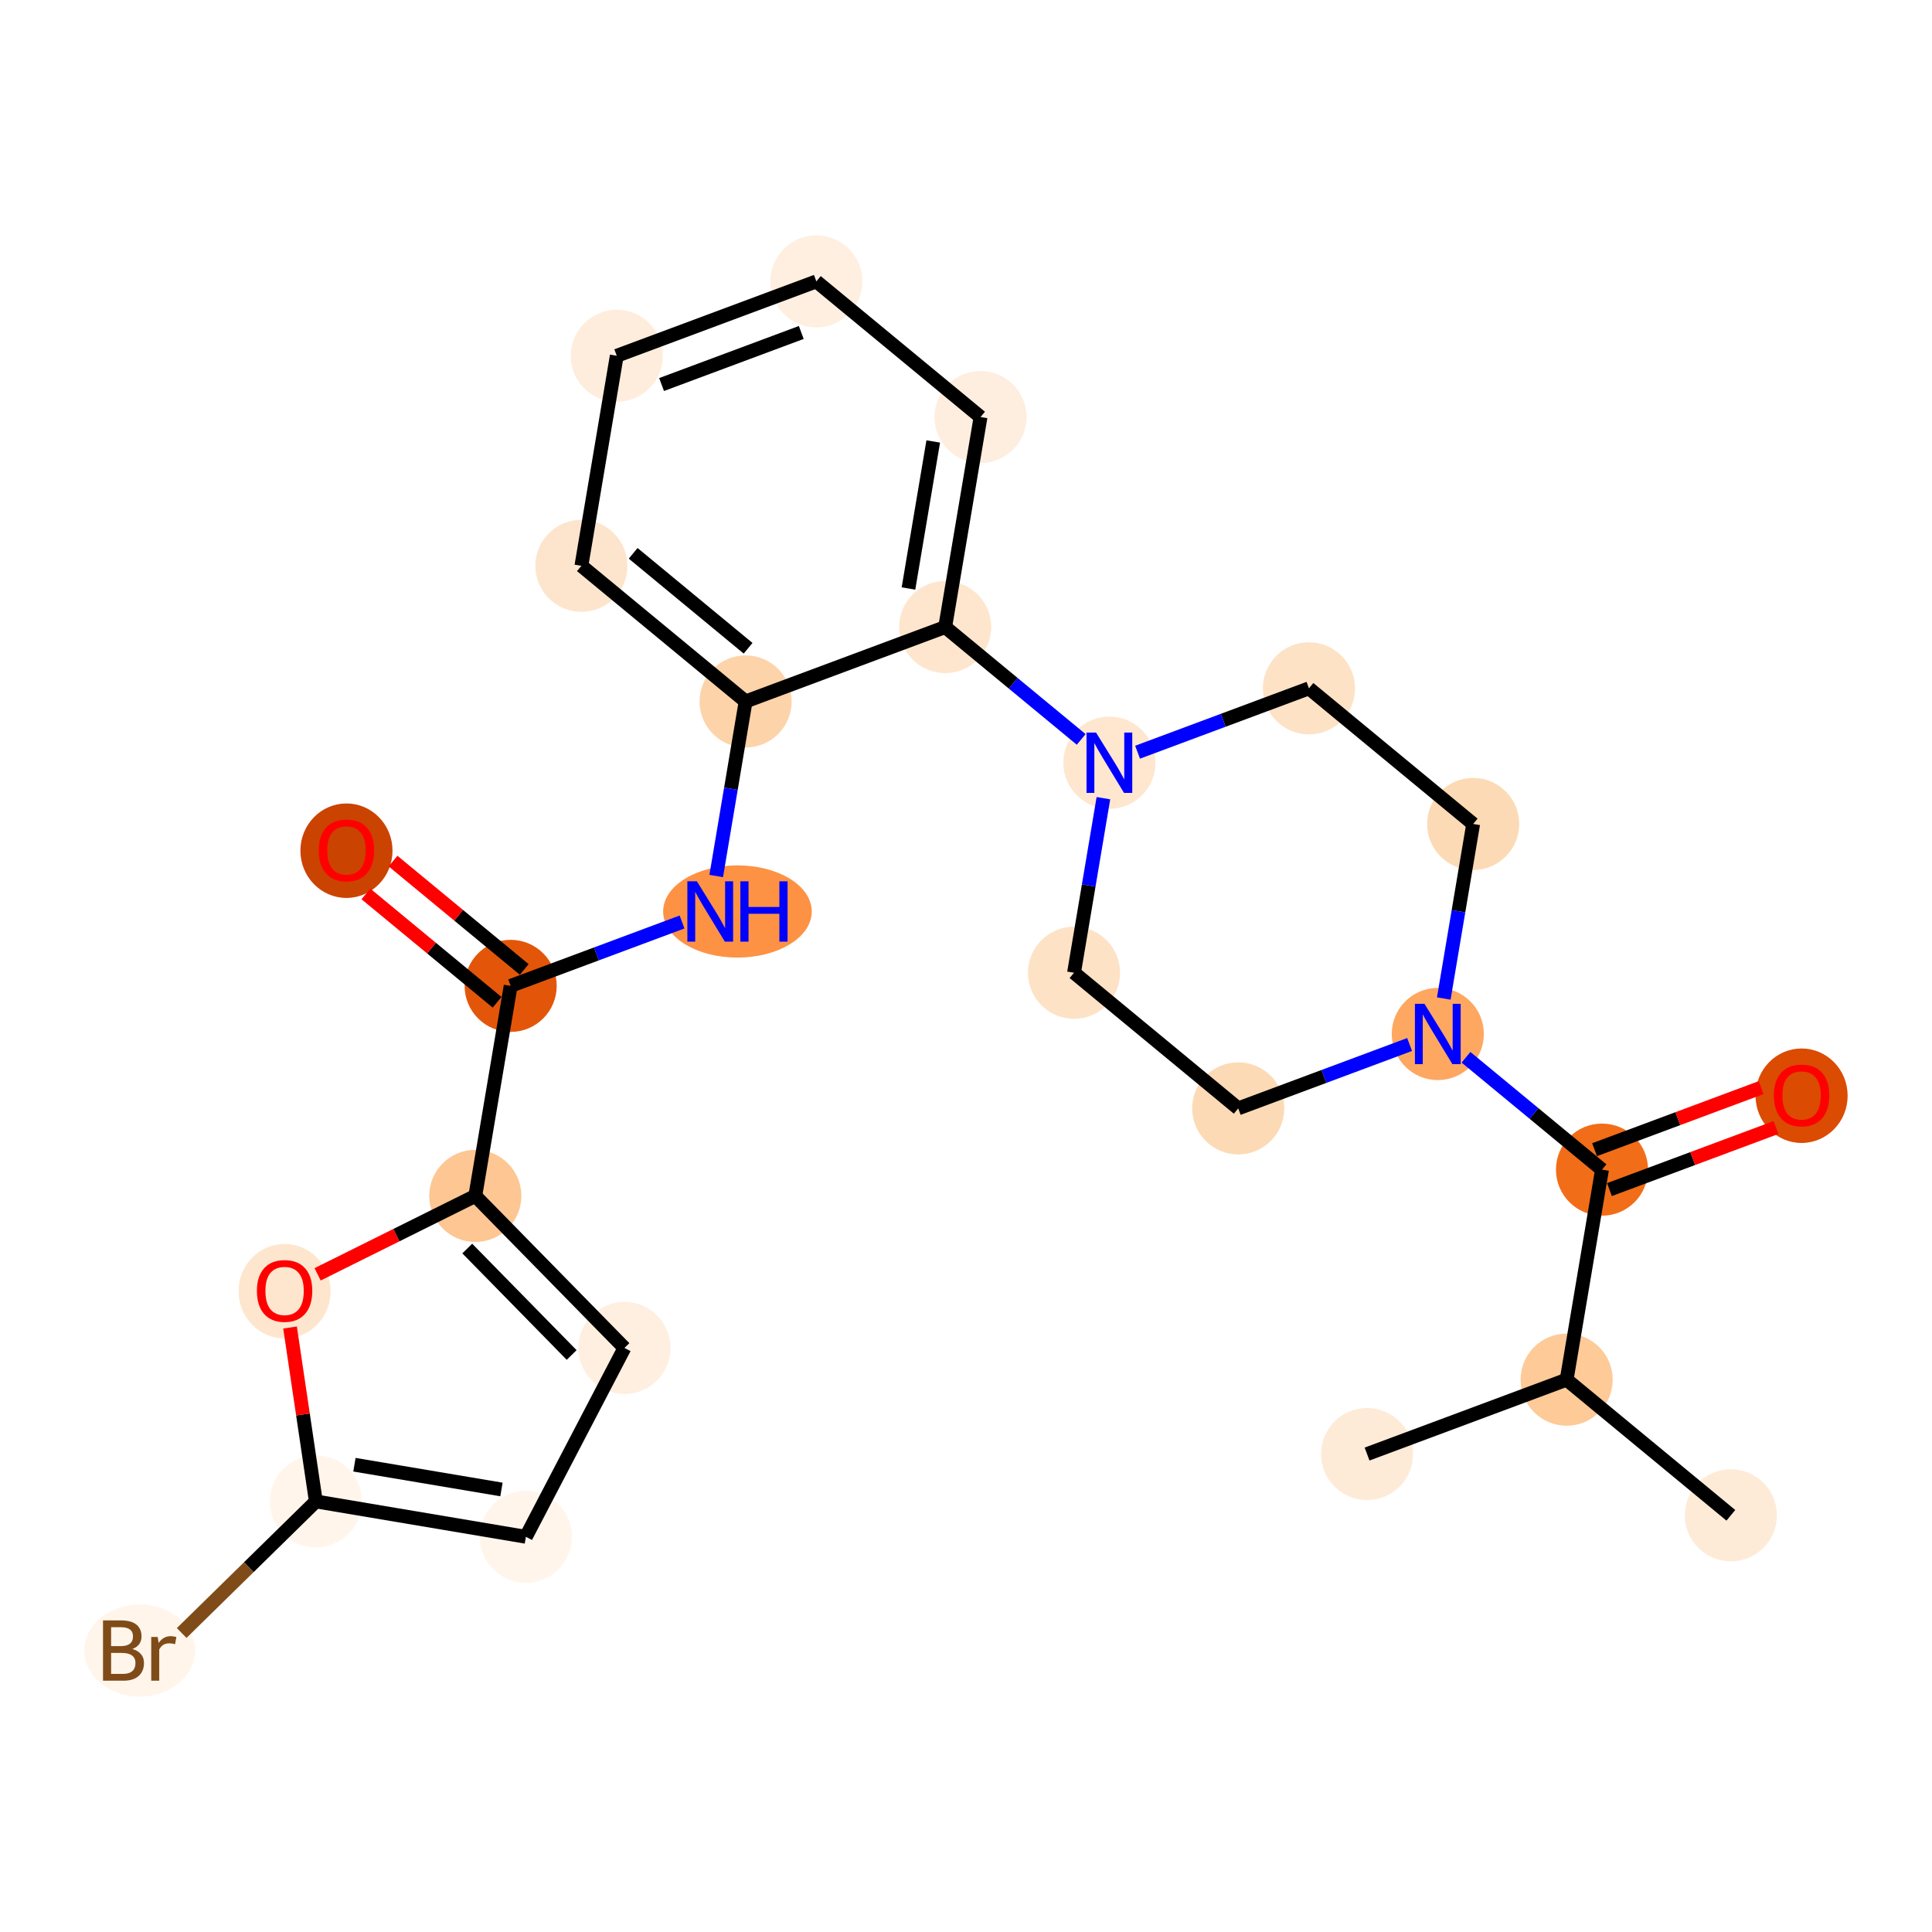 <?xml version='1.0' encoding='iso-8859-1'?>
<svg version='1.1' baseProfile='full'
              xmlns='http://www.w3.org/2000/svg'
                      xmlns:rdkit='http://www.rdkit.org/xml'
                      xmlns:xlink='http://www.w3.org/1999/xlink'
                  xml:space='preserve'
width='280px' height='280px' viewBox='0 0 280 280'>
<!-- END OF HEADER -->
<rect style='opacity:1.0;fill:#FFFFFF;stroke:none' width='280' height='280' x='0' y='0'> </rect>
<ellipse cx='250.848' cy='219.61' rx='6.174' ry='6.174'  style='fill:#FEEBD7;fill-rule:evenodd;stroke:#FEEBD7;stroke-width:1.0px;stroke-linecap:butt;stroke-linejoin:miter;stroke-opacity:1' />
<ellipse cx='227.05' cy='199.952' rx='6.174' ry='6.174'  style='fill:#FDCA98;fill-rule:evenodd;stroke:#FDCA98;stroke-width:1.0px;stroke-linecap:butt;stroke-linejoin:miter;stroke-opacity:1' />
<ellipse cx='198.126' cy='210.733' rx='6.174' ry='6.174'  style='fill:#FEEBD7;fill-rule:evenodd;stroke:#FEEBD7;stroke-width:1.0px;stroke-linecap:butt;stroke-linejoin:miter;stroke-opacity:1' />
<ellipse cx='232.175' cy='169.513' rx='6.174' ry='6.174'  style='fill:#F26D18;fill-rule:evenodd;stroke:#F26D18;stroke-width:1.0px;stroke-linecap:butt;stroke-linejoin:miter;stroke-opacity:1' />
<ellipse cx='261.099' cy='158.8' rx='6.174' ry='6.347'  style='fill:#DB4B02;fill-rule:evenodd;stroke:#DB4B02;stroke-width:1.0px;stroke-linecap:butt;stroke-linejoin:miter;stroke-opacity:1' />
<ellipse cx='208.377' cy='149.854' rx='6.174' ry='6.181'  style='fill:#FDA761;fill-rule:evenodd;stroke:#FDA761;stroke-width:1.0px;stroke-linecap:butt;stroke-linejoin:miter;stroke-opacity:1' />
<ellipse cx='179.453' cy='160.635' rx='6.174' ry='6.174'  style='fill:#FDDAB6;fill-rule:evenodd;stroke:#FDDAB6;stroke-width:1.0px;stroke-linecap:butt;stroke-linejoin:miter;stroke-opacity:1' />
<ellipse cx='155.655' cy='140.977' rx='6.174' ry='6.174'  style='fill:#FDE2C6;fill-rule:evenodd;stroke:#FDE2C6;stroke-width:1.0px;stroke-linecap:butt;stroke-linejoin:miter;stroke-opacity:1' />
<ellipse cx='160.781' cy='110.538' rx='6.174' ry='6.181'  style='fill:#FEE6CF;fill-rule:evenodd;stroke:#FEE6CF;stroke-width:1.0px;stroke-linecap:butt;stroke-linejoin:miter;stroke-opacity:1' />
<ellipse cx='136.982' cy='90.879' rx='6.174' ry='6.174'  style='fill:#FEE6CE;fill-rule:evenodd;stroke:#FEE6CE;stroke-width:1.0px;stroke-linecap:butt;stroke-linejoin:miter;stroke-opacity:1' />
<ellipse cx='142.108' cy='60.44' rx='6.174' ry='6.174'  style='fill:#FEEEDF;fill-rule:evenodd;stroke:#FEEEDF;stroke-width:1.0px;stroke-linecap:butt;stroke-linejoin:miter;stroke-opacity:1' />
<ellipse cx='118.31' cy='40.782' rx='6.174' ry='6.174'  style='fill:#FEEFE0;fill-rule:evenodd;stroke:#FEEFE0;stroke-width:1.0px;stroke-linecap:butt;stroke-linejoin:miter;stroke-opacity:1' />
<ellipse cx='89.386' cy='51.563' rx='6.174' ry='6.174'  style='fill:#FEEDDC;fill-rule:evenodd;stroke:#FEEDDC;stroke-width:1.0px;stroke-linecap:butt;stroke-linejoin:miter;stroke-opacity:1' />
<ellipse cx='84.26' cy='82.002' rx='6.174' ry='6.174'  style='fill:#FDE5CD;fill-rule:evenodd;stroke:#FDE5CD;stroke-width:1.0px;stroke-linecap:butt;stroke-linejoin:miter;stroke-opacity:1' />
<ellipse cx='108.059' cy='101.66' rx='6.174' ry='6.174'  style='fill:#FDD3A9;fill-rule:evenodd;stroke:#FDD3A9;stroke-width:1.0px;stroke-linecap:butt;stroke-linejoin:miter;stroke-opacity:1' />
<ellipse cx='106.878' cy='132.099' rx='10.267' ry='6.181'  style='fill:#FD9244;fill-rule:evenodd;stroke:#FD9244;stroke-width:1.0px;stroke-linecap:butt;stroke-linejoin:miter;stroke-opacity:1' />
<ellipse cx='74.009' cy='142.88' rx='6.174' ry='6.174'  style='fill:#E35609;fill-rule:evenodd;stroke:#E35609;stroke-width:1.0px;stroke-linecap:butt;stroke-linejoin:miter;stroke-opacity:1' />
<ellipse cx='50.211' cy='123.289' rx='6.174' ry='6.347'  style='fill:#CB4301;fill-rule:evenodd;stroke:#CB4301;stroke-width:1.0px;stroke-linecap:butt;stroke-linejoin:miter;stroke-opacity:1' />
<ellipse cx='68.884' cy='173.319' rx='6.174' ry='6.174'  style='fill:#FDC692;fill-rule:evenodd;stroke:#FDC692;stroke-width:1.0px;stroke-linecap:butt;stroke-linejoin:miter;stroke-opacity:1' />
<ellipse cx='90.497' cy='195.357' rx='6.174' ry='6.174'  style='fill:#FEEFE0;fill-rule:evenodd;stroke:#FEEFE0;stroke-width:1.0px;stroke-linecap:butt;stroke-linejoin:miter;stroke-opacity:1' />
<ellipse cx='76.216' cy='222.723' rx='6.174' ry='6.174'  style='fill:#FFF5EB;fill-rule:evenodd;stroke:#FFF5EB;stroke-width:1.0px;stroke-linecap:butt;stroke-linejoin:miter;stroke-opacity:1' />
<ellipse cx='45.777' cy='217.597' rx='6.174' ry='6.174'  style='fill:#FFF5EB;fill-rule:evenodd;stroke:#FFF5EB;stroke-width:1.0px;stroke-linecap:butt;stroke-linejoin:miter;stroke-opacity:1' />
<ellipse cx='20.244' cy='239.21' rx='7.517' ry='6.181'  style='fill:#FFF5EB;fill-rule:evenodd;stroke:#FFF5EB;stroke-width:1.0px;stroke-linecap:butt;stroke-linejoin:miter;stroke-opacity:1' />
<ellipse cx='41.245' cy='187.132' rx='6.174' ry='6.347'  style='fill:#FEE6CE;fill-rule:evenodd;stroke:#FEE6CE;stroke-width:1.0px;stroke-linecap:butt;stroke-linejoin:miter;stroke-opacity:1' />
<ellipse cx='189.704' cy='99.757' rx='6.174' ry='6.174'  style='fill:#FDE2C6;fill-rule:evenodd;stroke:#FDE2C6;stroke-width:1.0px;stroke-linecap:butt;stroke-linejoin:miter;stroke-opacity:1' />
<ellipse cx='213.503' cy='119.415' rx='6.174' ry='6.174'  style='fill:#FDDAB6;fill-rule:evenodd;stroke:#FDDAB6;stroke-width:1.0px;stroke-linecap:butt;stroke-linejoin:miter;stroke-opacity:1' />
<path class='bond-0 atom-0 atom-1' d='M 250.848,219.61 L 227.05,199.952' style='fill:none;fill-rule:evenodd;stroke:#000000;stroke-width:2.0px;stroke-linecap:butt;stroke-linejoin:miter;stroke-opacity:1' />
<path class='bond-1 atom-1 atom-2' d='M 227.05,199.952 L 198.126,210.733' style='fill:none;fill-rule:evenodd;stroke:#000000;stroke-width:2.0px;stroke-linecap:butt;stroke-linejoin:miter;stroke-opacity:1' />
<path class='bond-2 atom-1 atom-3' d='M 227.05,199.952 L 232.175,169.513' style='fill:none;fill-rule:evenodd;stroke:#000000;stroke-width:2.0px;stroke-linecap:butt;stroke-linejoin:miter;stroke-opacity:1' />
<path class='bond-3 atom-3 atom-4' d='M 233.253,172.405 L 245.323,167.906' style='fill:none;fill-rule:evenodd;stroke:#000000;stroke-width:2.0px;stroke-linecap:butt;stroke-linejoin:miter;stroke-opacity:1' />
<path class='bond-3 atom-3 atom-4' d='M 245.323,167.906 L 257.393,163.408' style='fill:none;fill-rule:evenodd;stroke:#FF0000;stroke-width:2.0px;stroke-linecap:butt;stroke-linejoin:miter;stroke-opacity:1' />
<path class='bond-3 atom-3 atom-4' d='M 231.097,166.62 L 243.167,162.122' style='fill:none;fill-rule:evenodd;stroke:#000000;stroke-width:2.0px;stroke-linecap:butt;stroke-linejoin:miter;stroke-opacity:1' />
<path class='bond-3 atom-3 atom-4' d='M 243.167,162.122 L 255.237,157.623' style='fill:none;fill-rule:evenodd;stroke:#FF0000;stroke-width:2.0px;stroke-linecap:butt;stroke-linejoin:miter;stroke-opacity:1' />
<path class='bond-4 atom-3 atom-5' d='M 232.175,169.513 L 222.32,161.372' style='fill:none;fill-rule:evenodd;stroke:#000000;stroke-width:2.0px;stroke-linecap:butt;stroke-linejoin:miter;stroke-opacity:1' />
<path class='bond-4 atom-3 atom-5' d='M 222.32,161.372 L 212.464,153.23' style='fill:none;fill-rule:evenodd;stroke:#0000FF;stroke-width:2.0px;stroke-linecap:butt;stroke-linejoin:miter;stroke-opacity:1' />
<path class='bond-5 atom-5 atom-6' d='M 204.29,151.378 L 191.872,156.006' style='fill:none;fill-rule:evenodd;stroke:#0000FF;stroke-width:2.0px;stroke-linecap:butt;stroke-linejoin:miter;stroke-opacity:1' />
<path class='bond-5 atom-5 atom-6' d='M 191.872,156.006 L 179.453,160.635' style='fill:none;fill-rule:evenodd;stroke:#000000;stroke-width:2.0px;stroke-linecap:butt;stroke-linejoin:miter;stroke-opacity:1' />
<path class='bond-25 atom-25 atom-5' d='M 213.503,119.415 L 211.373,132.064' style='fill:none;fill-rule:evenodd;stroke:#000000;stroke-width:2.0px;stroke-linecap:butt;stroke-linejoin:miter;stroke-opacity:1' />
<path class='bond-25 atom-25 atom-5' d='M 211.373,132.064 L 209.243,144.712' style='fill:none;fill-rule:evenodd;stroke:#0000FF;stroke-width:2.0px;stroke-linecap:butt;stroke-linejoin:miter;stroke-opacity:1' />
<path class='bond-6 atom-6 atom-7' d='M 179.453,160.635 L 155.655,140.977' style='fill:none;fill-rule:evenodd;stroke:#000000;stroke-width:2.0px;stroke-linecap:butt;stroke-linejoin:miter;stroke-opacity:1' />
<path class='bond-7 atom-7 atom-8' d='M 155.655,140.977 L 157.785,128.329' style='fill:none;fill-rule:evenodd;stroke:#000000;stroke-width:2.0px;stroke-linecap:butt;stroke-linejoin:miter;stroke-opacity:1' />
<path class='bond-7 atom-7 atom-8' d='M 157.785,128.329 L 159.915,115.68' style='fill:none;fill-rule:evenodd;stroke:#0000FF;stroke-width:2.0px;stroke-linecap:butt;stroke-linejoin:miter;stroke-opacity:1' />
<path class='bond-8 atom-8 atom-9' d='M 156.694,107.162 L 146.838,99.021' style='fill:none;fill-rule:evenodd;stroke:#0000FF;stroke-width:2.0px;stroke-linecap:butt;stroke-linejoin:miter;stroke-opacity:1' />
<path class='bond-8 atom-8 atom-9' d='M 146.838,99.021 L 136.982,90.879' style='fill:none;fill-rule:evenodd;stroke:#000000;stroke-width:2.0px;stroke-linecap:butt;stroke-linejoin:miter;stroke-opacity:1' />
<path class='bond-23 atom-8 atom-24' d='M 164.867,109.014 L 177.286,104.386' style='fill:none;fill-rule:evenodd;stroke:#0000FF;stroke-width:2.0px;stroke-linecap:butt;stroke-linejoin:miter;stroke-opacity:1' />
<path class='bond-23 atom-8 atom-24' d='M 177.286,104.386 L 189.704,99.757' style='fill:none;fill-rule:evenodd;stroke:#000000;stroke-width:2.0px;stroke-linecap:butt;stroke-linejoin:miter;stroke-opacity:1' />
<path class='bond-9 atom-9 atom-10' d='M 136.982,90.879 L 142.108,60.44' style='fill:none;fill-rule:evenodd;stroke:#000000;stroke-width:2.0px;stroke-linecap:butt;stroke-linejoin:miter;stroke-opacity:1' />
<path class='bond-9 atom-9 atom-10' d='M 131.663,85.288 L 135.251,63.981' style='fill:none;fill-rule:evenodd;stroke:#000000;stroke-width:2.0px;stroke-linecap:butt;stroke-linejoin:miter;stroke-opacity:1' />
<path class='bond-26 atom-14 atom-9' d='M 108.059,101.66 L 136.982,90.879' style='fill:none;fill-rule:evenodd;stroke:#000000;stroke-width:2.0px;stroke-linecap:butt;stroke-linejoin:miter;stroke-opacity:1' />
<path class='bond-10 atom-10 atom-11' d='M 142.108,60.44 L 118.31,40.782' style='fill:none;fill-rule:evenodd;stroke:#000000;stroke-width:2.0px;stroke-linecap:butt;stroke-linejoin:miter;stroke-opacity:1' />
<path class='bond-11 atom-11 atom-12' d='M 118.31,40.782 L 89.386,51.563' style='fill:none;fill-rule:evenodd;stroke:#000000;stroke-width:2.0px;stroke-linecap:butt;stroke-linejoin:miter;stroke-opacity:1' />
<path class='bond-11 atom-11 atom-12' d='M 116.127,48.184 L 95.88,55.73' style='fill:none;fill-rule:evenodd;stroke:#000000;stroke-width:2.0px;stroke-linecap:butt;stroke-linejoin:miter;stroke-opacity:1' />
<path class='bond-12 atom-12 atom-13' d='M 89.386,51.563 L 84.26,82.002' style='fill:none;fill-rule:evenodd;stroke:#000000;stroke-width:2.0px;stroke-linecap:butt;stroke-linejoin:miter;stroke-opacity:1' />
<path class='bond-13 atom-13 atom-14' d='M 84.26,82.002 L 108.059,101.66' style='fill:none;fill-rule:evenodd;stroke:#000000;stroke-width:2.0px;stroke-linecap:butt;stroke-linejoin:miter;stroke-opacity:1' />
<path class='bond-13 atom-13 atom-14' d='M 91.762,80.191 L 108.42,93.952' style='fill:none;fill-rule:evenodd;stroke:#000000;stroke-width:2.0px;stroke-linecap:butt;stroke-linejoin:miter;stroke-opacity:1' />
<path class='bond-14 atom-14 atom-15' d='M 108.059,101.66 L 105.929,114.308' style='fill:none;fill-rule:evenodd;stroke:#000000;stroke-width:2.0px;stroke-linecap:butt;stroke-linejoin:miter;stroke-opacity:1' />
<path class='bond-14 atom-14 atom-15' d='M 105.929,114.308 L 103.799,126.957' style='fill:none;fill-rule:evenodd;stroke:#0000FF;stroke-width:2.0px;stroke-linecap:butt;stroke-linejoin:miter;stroke-opacity:1' />
<path class='bond-15 atom-15 atom-16' d='M 98.846,133.622 L 86.428,138.251' style='fill:none;fill-rule:evenodd;stroke:#0000FF;stroke-width:2.0px;stroke-linecap:butt;stroke-linejoin:miter;stroke-opacity:1' />
<path class='bond-15 atom-15 atom-16' d='M 86.428,138.251 L 74.009,142.88' style='fill:none;fill-rule:evenodd;stroke:#000000;stroke-width:2.0px;stroke-linecap:butt;stroke-linejoin:miter;stroke-opacity:1' />
<path class='bond-16 atom-16 atom-17' d='M 75.975,140.5 L 66.468,132.647' style='fill:none;fill-rule:evenodd;stroke:#000000;stroke-width:2.0px;stroke-linecap:butt;stroke-linejoin:miter;stroke-opacity:1' />
<path class='bond-16 atom-16 atom-17' d='M 66.468,132.647 L 56.961,124.794' style='fill:none;fill-rule:evenodd;stroke:#FF0000;stroke-width:2.0px;stroke-linecap:butt;stroke-linejoin:miter;stroke-opacity:1' />
<path class='bond-16 atom-16 atom-17' d='M 72.043,145.26 L 62.536,137.407' style='fill:none;fill-rule:evenodd;stroke:#000000;stroke-width:2.0px;stroke-linecap:butt;stroke-linejoin:miter;stroke-opacity:1' />
<path class='bond-16 atom-16 atom-17' d='M 62.536,137.407 L 53.03,129.554' style='fill:none;fill-rule:evenodd;stroke:#FF0000;stroke-width:2.0px;stroke-linecap:butt;stroke-linejoin:miter;stroke-opacity:1' />
<path class='bond-17 atom-16 atom-18' d='M 74.009,142.88 L 68.884,173.319' style='fill:none;fill-rule:evenodd;stroke:#000000;stroke-width:2.0px;stroke-linecap:butt;stroke-linejoin:miter;stroke-opacity:1' />
<path class='bond-18 atom-18 atom-19' d='M 68.884,173.319 L 90.497,195.357' style='fill:none;fill-rule:evenodd;stroke:#000000;stroke-width:2.0px;stroke-linecap:butt;stroke-linejoin:miter;stroke-opacity:1' />
<path class='bond-18 atom-18 atom-19' d='M 67.718,180.947 L 82.847,196.374' style='fill:none;fill-rule:evenodd;stroke:#000000;stroke-width:2.0px;stroke-linecap:butt;stroke-linejoin:miter;stroke-opacity:1' />
<path class='bond-27 atom-23 atom-18' d='M 46.03,184.685 L 57.457,179.002' style='fill:none;fill-rule:evenodd;stroke:#FF0000;stroke-width:2.0px;stroke-linecap:butt;stroke-linejoin:miter;stroke-opacity:1' />
<path class='bond-27 atom-23 atom-18' d='M 57.457,179.002 L 68.884,173.319' style='fill:none;fill-rule:evenodd;stroke:#000000;stroke-width:2.0px;stroke-linecap:butt;stroke-linejoin:miter;stroke-opacity:1' />
<path class='bond-19 atom-19 atom-20' d='M 90.497,195.357 L 76.216,222.723' style='fill:none;fill-rule:evenodd;stroke:#000000;stroke-width:2.0px;stroke-linecap:butt;stroke-linejoin:miter;stroke-opacity:1' />
<path class='bond-20 atom-20 atom-21' d='M 76.216,222.723 L 45.777,217.597' style='fill:none;fill-rule:evenodd;stroke:#000000;stroke-width:2.0px;stroke-linecap:butt;stroke-linejoin:miter;stroke-opacity:1' />
<path class='bond-20 atom-20 atom-21' d='M 72.675,215.866 L 51.368,212.278' style='fill:none;fill-rule:evenodd;stroke:#000000;stroke-width:2.0px;stroke-linecap:butt;stroke-linejoin:miter;stroke-opacity:1' />
<path class='bond-21 atom-21 atom-22' d='M 45.777,217.597 L 36.054,227.132' style='fill:none;fill-rule:evenodd;stroke:#000000;stroke-width:2.0px;stroke-linecap:butt;stroke-linejoin:miter;stroke-opacity:1' />
<path class='bond-21 atom-21 atom-22' d='M 36.054,227.132 L 26.331,236.667' style='fill:none;fill-rule:evenodd;stroke:#7F4C19;stroke-width:2.0px;stroke-linecap:butt;stroke-linejoin:miter;stroke-opacity:1' />
<path class='bond-22 atom-21 atom-23' d='M 45.777,217.597 L 43.906,204.995' style='fill:none;fill-rule:evenodd;stroke:#000000;stroke-width:2.0px;stroke-linecap:butt;stroke-linejoin:miter;stroke-opacity:1' />
<path class='bond-22 atom-21 atom-23' d='M 43.906,204.995 L 42.036,192.392' style='fill:none;fill-rule:evenodd;stroke:#FF0000;stroke-width:2.0px;stroke-linecap:butt;stroke-linejoin:miter;stroke-opacity:1' />
<path class='bond-24 atom-24 atom-25' d='M 189.704,99.757 L 213.503,119.415' style='fill:none;fill-rule:evenodd;stroke:#000000;stroke-width:2.0px;stroke-linecap:butt;stroke-linejoin:miter;stroke-opacity:1' />
<path  class='atom-4' d='M 257.086 158.757
Q 257.086 156.658, 258.124 155.485
Q 259.161 154.312, 261.099 154.312
Q 263.038 154.312, 264.075 155.485
Q 265.112 156.658, 265.112 158.757
Q 265.112 160.88, 264.062 162.09
Q 263.013 163.288, 261.099 163.288
Q 259.173 163.288, 258.124 162.09
Q 257.086 160.893, 257.086 158.757
M 261.099 162.3
Q 262.433 162.3, 263.149 161.411
Q 263.877 160.51, 263.877 158.757
Q 263.877 157.041, 263.149 156.176
Q 262.433 155.3, 261.099 155.3
Q 259.766 155.3, 259.037 156.164
Q 258.321 157.028, 258.321 158.757
Q 258.321 160.522, 259.037 161.411
Q 259.766 162.3, 261.099 162.3
' fill='#FF0000'/>
<path  class='atom-5' d='M 206.445 145.484
L 209.309 150.114
Q 209.593 150.571, 210.05 151.398
Q 210.507 152.225, 210.532 152.274
L 210.532 145.484
L 211.692 145.484
L 211.692 154.225
L 210.495 154.225
L 207.42 149.163
Q 207.062 148.57, 206.679 147.891
Q 206.309 147.212, 206.198 147.002
L 206.198 154.225
L 205.062 154.225
L 205.062 145.484
L 206.445 145.484
' fill='#0000FF'/>
<path  class='atom-8' d='M 158.848 106.167
L 161.713 110.797
Q 161.997 111.254, 162.454 112.081
Q 162.91 112.908, 162.935 112.958
L 162.935 106.167
L 164.096 106.167
L 164.096 114.909
L 162.898 114.909
L 159.824 109.846
Q 159.466 109.254, 159.083 108.575
Q 158.712 107.895, 158.601 107.686
L 158.601 114.909
L 157.465 114.909
L 157.465 106.167
L 158.848 106.167
' fill='#0000FF'/>
<path  class='atom-15' d='M 101.001 127.728
L 103.865 132.358
Q 104.149 132.815, 104.606 133.643
Q 105.063 134.47, 105.088 134.519
L 105.088 127.728
L 106.248 127.728
L 106.248 136.47
L 105.051 136.47
L 101.976 131.408
Q 101.618 130.815, 101.235 130.136
Q 100.865 129.457, 100.754 129.247
L 100.754 136.47
L 99.618 136.47
L 99.618 127.728
L 101.001 127.728
' fill='#0000FF'/>
<path  class='atom-15' d='M 107.298 127.728
L 108.483 127.728
L 108.483 131.445
L 112.953 131.445
L 112.953 127.728
L 114.138 127.728
L 114.138 136.47
L 112.953 136.47
L 112.953 132.433
L 108.483 132.433
L 108.483 136.47
L 107.298 136.47
L 107.298 127.728
' fill='#0000FF'/>
<path  class='atom-17' d='M 46.198 123.246
Q 46.198 121.147, 47.235 119.974
Q 48.273 118.801, 50.211 118.801
Q 52.15 118.801, 53.187 119.974
Q 54.224 121.147, 54.224 123.246
Q 54.224 125.37, 53.174 126.58
Q 52.125 127.778, 50.211 127.778
Q 48.285 127.778, 47.235 126.58
Q 46.198 125.382, 46.198 123.246
M 50.211 126.79
Q 51.544 126.79, 52.261 125.901
Q 52.989 125, 52.989 123.246
Q 52.989 121.53, 52.261 120.666
Q 51.544 119.789, 50.211 119.789
Q 48.877 119.789, 48.149 120.653
Q 47.433 121.518, 47.433 123.246
Q 47.433 125.012, 48.149 125.901
Q 48.877 126.79, 50.211 126.79
' fill='#FF0000'/>
<path  class='atom-22' d='M 19.176 238.988
Q 20.016 239.223, 20.436 239.741
Q 20.868 240.247, 20.868 241.001
Q 20.868 242.211, 20.09 242.902
Q 19.325 243.581, 17.868 243.581
L 14.929 243.581
L 14.929 234.839
L 17.509 234.839
Q 19.003 234.839, 19.757 235.444
Q 20.51 236.049, 20.51 237.161
Q 20.51 238.482, 19.176 238.988
M 16.102 235.827
L 16.102 238.568
L 17.509 238.568
Q 18.374 238.568, 18.818 238.223
Q 19.275 237.864, 19.275 237.161
Q 19.275 235.827, 17.509 235.827
L 16.102 235.827
M 17.868 242.593
Q 18.72 242.593, 19.176 242.186
Q 19.633 241.778, 19.633 241.001
Q 19.633 240.284, 19.127 239.926
Q 18.633 239.556, 17.682 239.556
L 16.102 239.556
L 16.102 242.593
L 17.868 242.593
' fill='#7F4C19'/>
<path  class='atom-22' d='M 22.856 237.235
L 22.992 238.111
Q 23.658 237.124, 24.745 237.124
Q 25.091 237.124, 25.56 237.247
L 25.375 238.284
Q 24.844 238.161, 24.547 238.161
Q 24.029 238.161, 23.683 238.371
Q 23.35 238.568, 23.078 239.05
L 23.078 243.581
L 21.917 243.581
L 21.917 237.235
L 22.856 237.235
' fill='#7F4C19'/>
<path  class='atom-23' d='M 37.233 187.089
Q 37.233 184.99, 38.27 183.817
Q 39.307 182.644, 41.245 182.644
Q 43.184 182.644, 44.221 183.817
Q 45.258 184.99, 45.258 187.089
Q 45.258 189.212, 44.209 190.422
Q 43.159 191.62, 41.245 191.62
Q 39.319 191.62, 38.27 190.422
Q 37.233 189.225, 37.233 187.089
M 41.245 190.632
Q 42.579 190.632, 43.295 189.743
Q 44.023 188.842, 44.023 187.089
Q 44.023 185.373, 43.295 184.508
Q 42.579 183.632, 41.245 183.632
Q 39.912 183.632, 39.183 184.496
Q 38.467 185.36, 38.467 187.089
Q 38.467 188.854, 39.183 189.743
Q 39.912 190.632, 41.245 190.632
' fill='#FF0000'/>
</svg>
